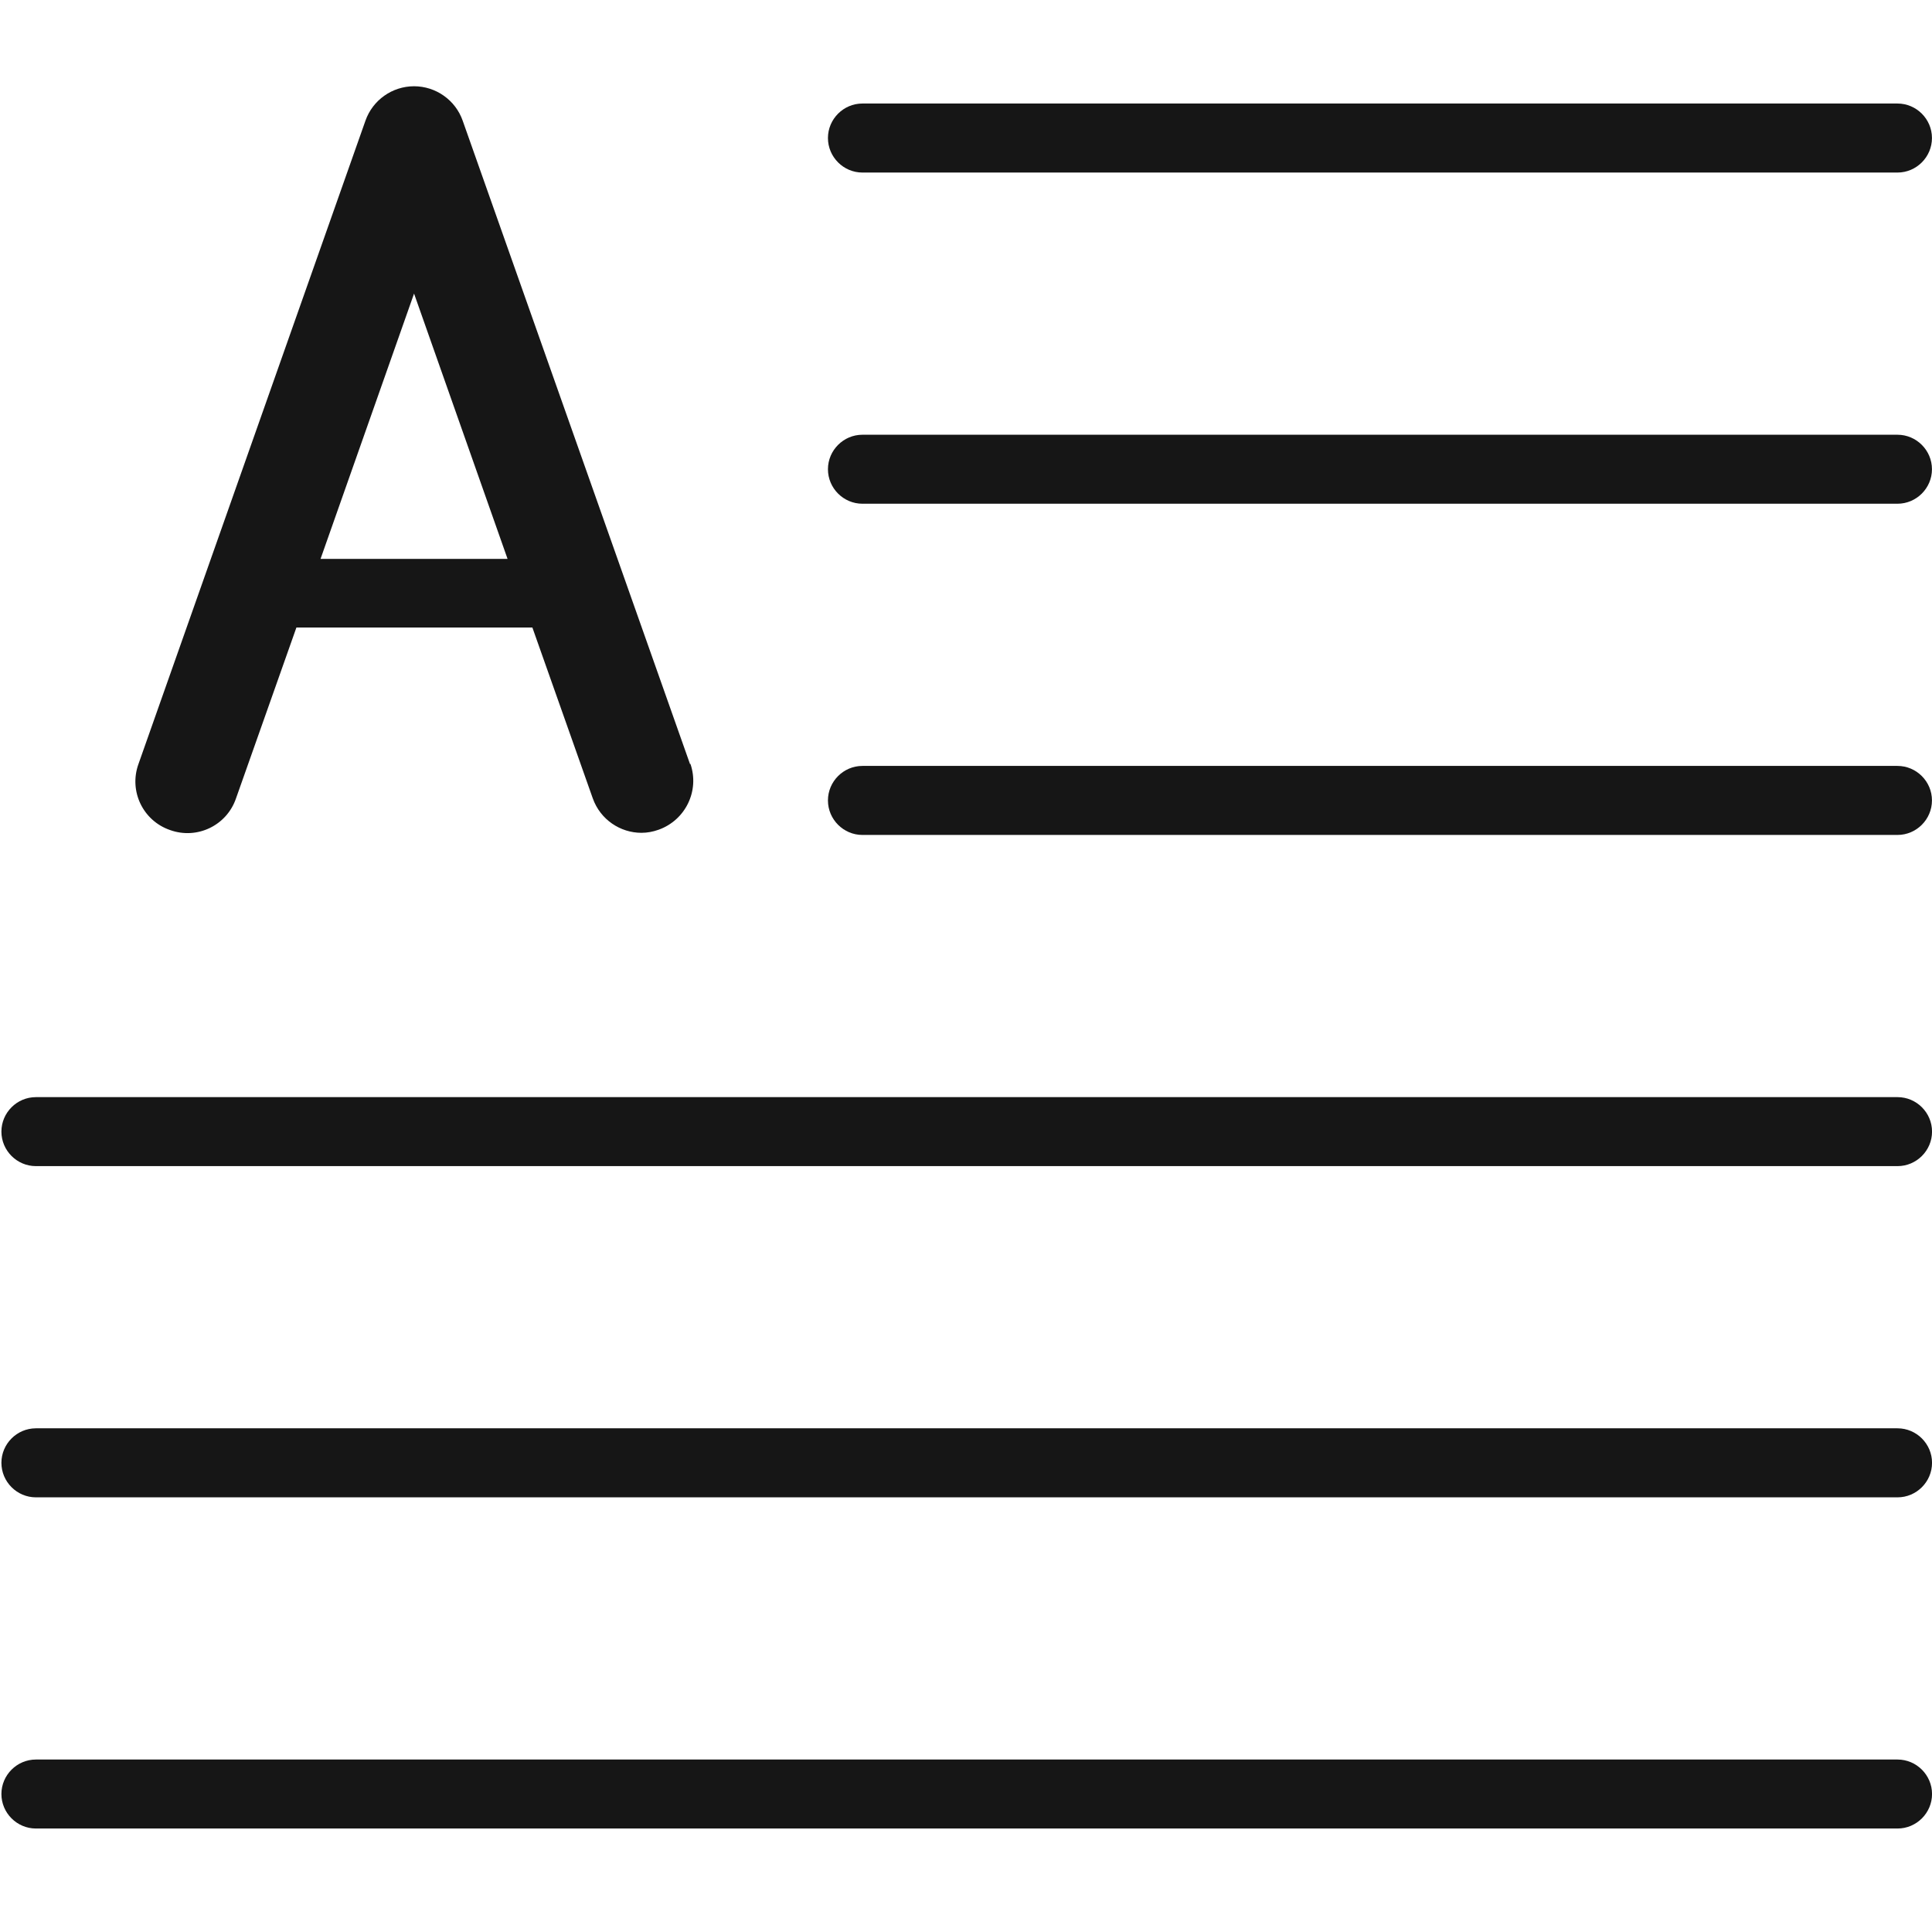 <svg width="48" height="48" viewBox="0 0 48 48" fill="none" xmlns="http://www.w3.org/2000/svg">
<g clip-path="url(#clip0_4523_40114)">
<path d="M47.144 45.429H0.892C0.421 45.429 0.035 45.043 0.035 44.572C0.035 44.101 0.421 43.715 0.892 43.715H47.144C47.615 43.715 48.001 44.101 48.001 44.572C48.001 45.043 47.615 45.429 47.144 45.429Z" fill="#161616"/>
<path d="M47.144 37.201H0.892C0.421 37.201 0.035 36.815 0.035 36.343C0.035 35.872 0.421 35.486 0.892 35.486H47.144C47.615 35.486 48.001 35.872 48.001 36.343C48.001 36.815 47.615 37.201 47.144 37.201Z" fill="#161616"/>
<path d="M47.144 28.972H0.892C0.421 28.972 0.035 28.586 0.035 28.115C0.035 27.643 0.421 27.258 0.892 27.258H47.144C47.615 27.258 48.001 27.643 48.001 28.115C48.001 28.586 47.615 28.972 47.144 28.972Z" fill="#161616"/>
<path d="M47.142 4.287H21.427C20.956 4.287 20.57 3.901 20.57 3.429C20.57 2.958 20.956 2.572 21.427 2.572H47.142C47.613 2.572 47.999 2.958 47.999 3.429C47.999 3.901 47.613 4.287 47.142 4.287Z" fill="#161616"/>
<path d="M47.142 12.515H21.427C20.956 12.515 20.57 12.129 20.57 11.658C20.57 11.187 20.956 10.801 21.427 10.801H47.142C47.613 10.801 47.999 11.187 47.999 11.658C47.999 12.129 47.613 12.515 47.142 12.515Z" fill="#161616"/>
<path d="M47.142 20.744H21.427C20.956 20.744 20.57 20.358 20.57 19.886C20.57 19.415 20.956 19.029 21.427 19.029H47.142C47.613 19.029 47.999 19.415 47.999 19.886C47.999 20.358 47.613 20.744 47.142 20.744Z" fill="#161616"/>
<path d="M17.144 18.985L11.496 3C11.316 2.485 10.827 2.143 10.287 2.143C9.747 2.143 9.259 2.485 9.079 3L3.439 18.985C3.199 19.654 3.55 20.391 4.227 20.623C4.896 20.863 5.633 20.511 5.864 19.834L7.364 15.591H13.227L14.727 19.834C14.916 20.365 15.413 20.691 15.936 20.691C16.082 20.691 16.219 20.665 16.364 20.614C17.033 20.374 17.384 19.645 17.153 18.977L17.144 18.985ZM7.964 13.885L10.287 7.294L12.61 13.885H7.964V13.885Z" fill="#161616"/>
</g>
<defs>
<clipPath id="clip0_4523_40114">
<rect width="48" height="48" fill="white"/>
</clipPath>
</defs>
</svg>
